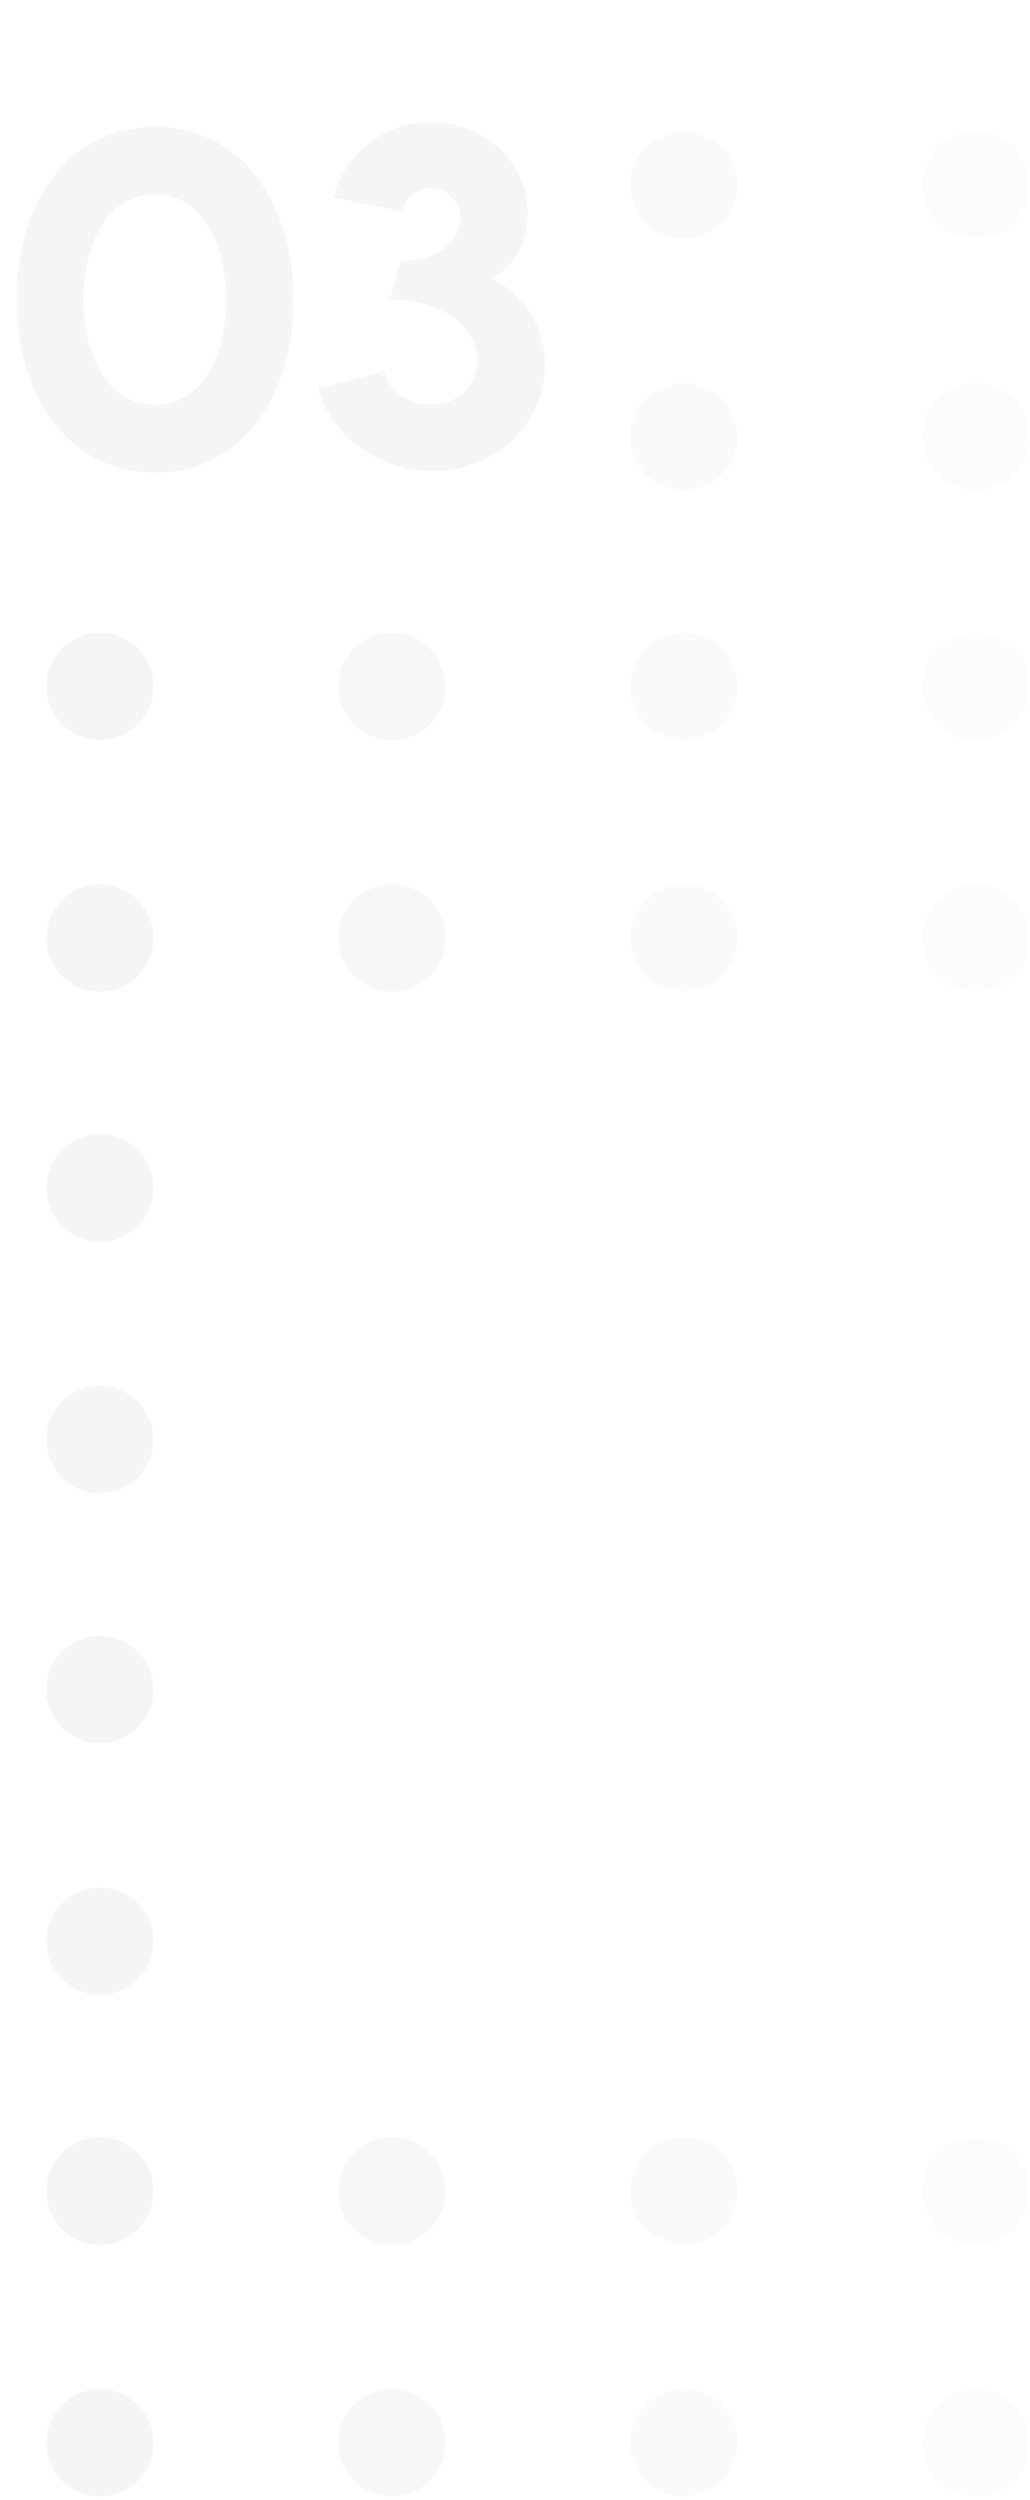 <svg width="267" height="648" viewBox="0 0 267 648" fill="none" xmlns="http://www.w3.org/2000/svg">
<g opacity="0.05">
<path d="M40.236 122.504C61.666 122.504 76.061 103.92 76.061 77.709C76.061 51.444 61.666 32.86 40.236 32.86C18.751 32.86 4.303 51.444 4.303 77.709C4.303 103.92 18.751 122.504 40.236 122.504ZM40.128 104.94C28.849 104.94 21.652 93.661 21.652 77.709C21.652 61.703 28.849 50.37 40.128 50.37C51.408 50.37 58.605 61.703 58.605 77.709C58.605 93.661 51.408 104.94 40.128 104.94ZM127.329 72.231C133.022 69.438 136.782 62.938 136.782 55.258C136.782 41.454 125.073 31.679 111.646 31.679C98.701 31.679 88.926 40.756 86.455 51.122L104.287 54.828C105.093 51.068 107.939 48.759 111.538 48.759C115.835 48.759 119.326 52.035 119.326 56.654C119.326 63.046 112.559 67.719 103.75 67.719L101.118 77.602C113.472 77.602 123.677 83.993 123.677 93.285C123.677 99.623 118.95 104.887 111.753 104.887C105.845 104.887 100.85 101.396 99.561 96.293L82.481 100.644C85.381 112.353 98.003 122.074 112.129 122.074C128.511 122.074 141.24 109.828 141.24 94.574C141.24 83.456 134.688 75.668 127.329 72.231Z" fill="#2A2552"/>
<circle opacity="0.5" cx="177.277" cy="113.118" r="13.899" fill="#2A2552"/>
<circle opacity="0.5" cx="177.277" cy="47.899" r="13.899" fill="#2A2552"/>
<circle opacity="0.25" cx="252.966" cy="113.118" r="13.899" fill="#2A2552"/>
<circle opacity="0.25" cx="252.966" cy="47.899" r="13.899" fill="#2A2552"/>
<circle cx="25.899" cy="243.118" r="13.899" fill="#2A2552"/>
<circle cx="25.899" cy="177.899" r="13.899" fill="#2A2552"/>
<circle opacity="0.75" cx="101.588" cy="243.118" r="13.899" fill="#2A2552"/>
<circle opacity="0.75" cx="101.588" cy="177.899" r="13.899" fill="#2A2552"/>
<circle opacity="0.5" cx="177.277" cy="243.118" r="13.899" fill="#2A2552"/>
<circle opacity="0.5" cx="177.277" cy="177.899" r="13.899" fill="#2A2552"/>
<circle opacity="0.25" cx="252.966" cy="243.118" r="13.899" fill="#2A2552"/>
<circle opacity="0.25" cx="252.966" cy="177.899" r="13.899" fill="#2A2552"/>
<circle cx="25.899" cy="373.118" r="13.899" fill="#2A2552"/>
<circle cx="25.899" cy="307.899" r="13.899" fill="#2A2552"/>
<circle cx="25.899" cy="503.118" r="13.899" fill="#2A2552"/>
<circle cx="25.899" cy="437.899" r="13.899" fill="#2A2552"/>
<circle cx="25.899" cy="633.118" r="13.899" fill="#2A2552"/>
<circle cx="25.899" cy="567.899" r="13.899" fill="#2A2552"/>
<circle opacity="0.75" cx="101.588" cy="633.118" r="13.899" fill="#2A2552"/>
<circle opacity="0.75" cx="101.588" cy="567.899" r="13.899" fill="#2A2552"/>
<circle opacity="0.5" cx="177.277" cy="633.118" r="13.899" fill="#2A2552"/>
<circle opacity="0.5" cx="177.277" cy="567.899" r="13.899" fill="#2A2552"/>
<circle opacity="0.25" cx="252.966" cy="633.118" r="13.899" fill="#2A2552"/>
<circle opacity="0.25" cx="252.966" cy="567.899" r="13.899" fill="#2A2552"/>
</g>
</svg>
